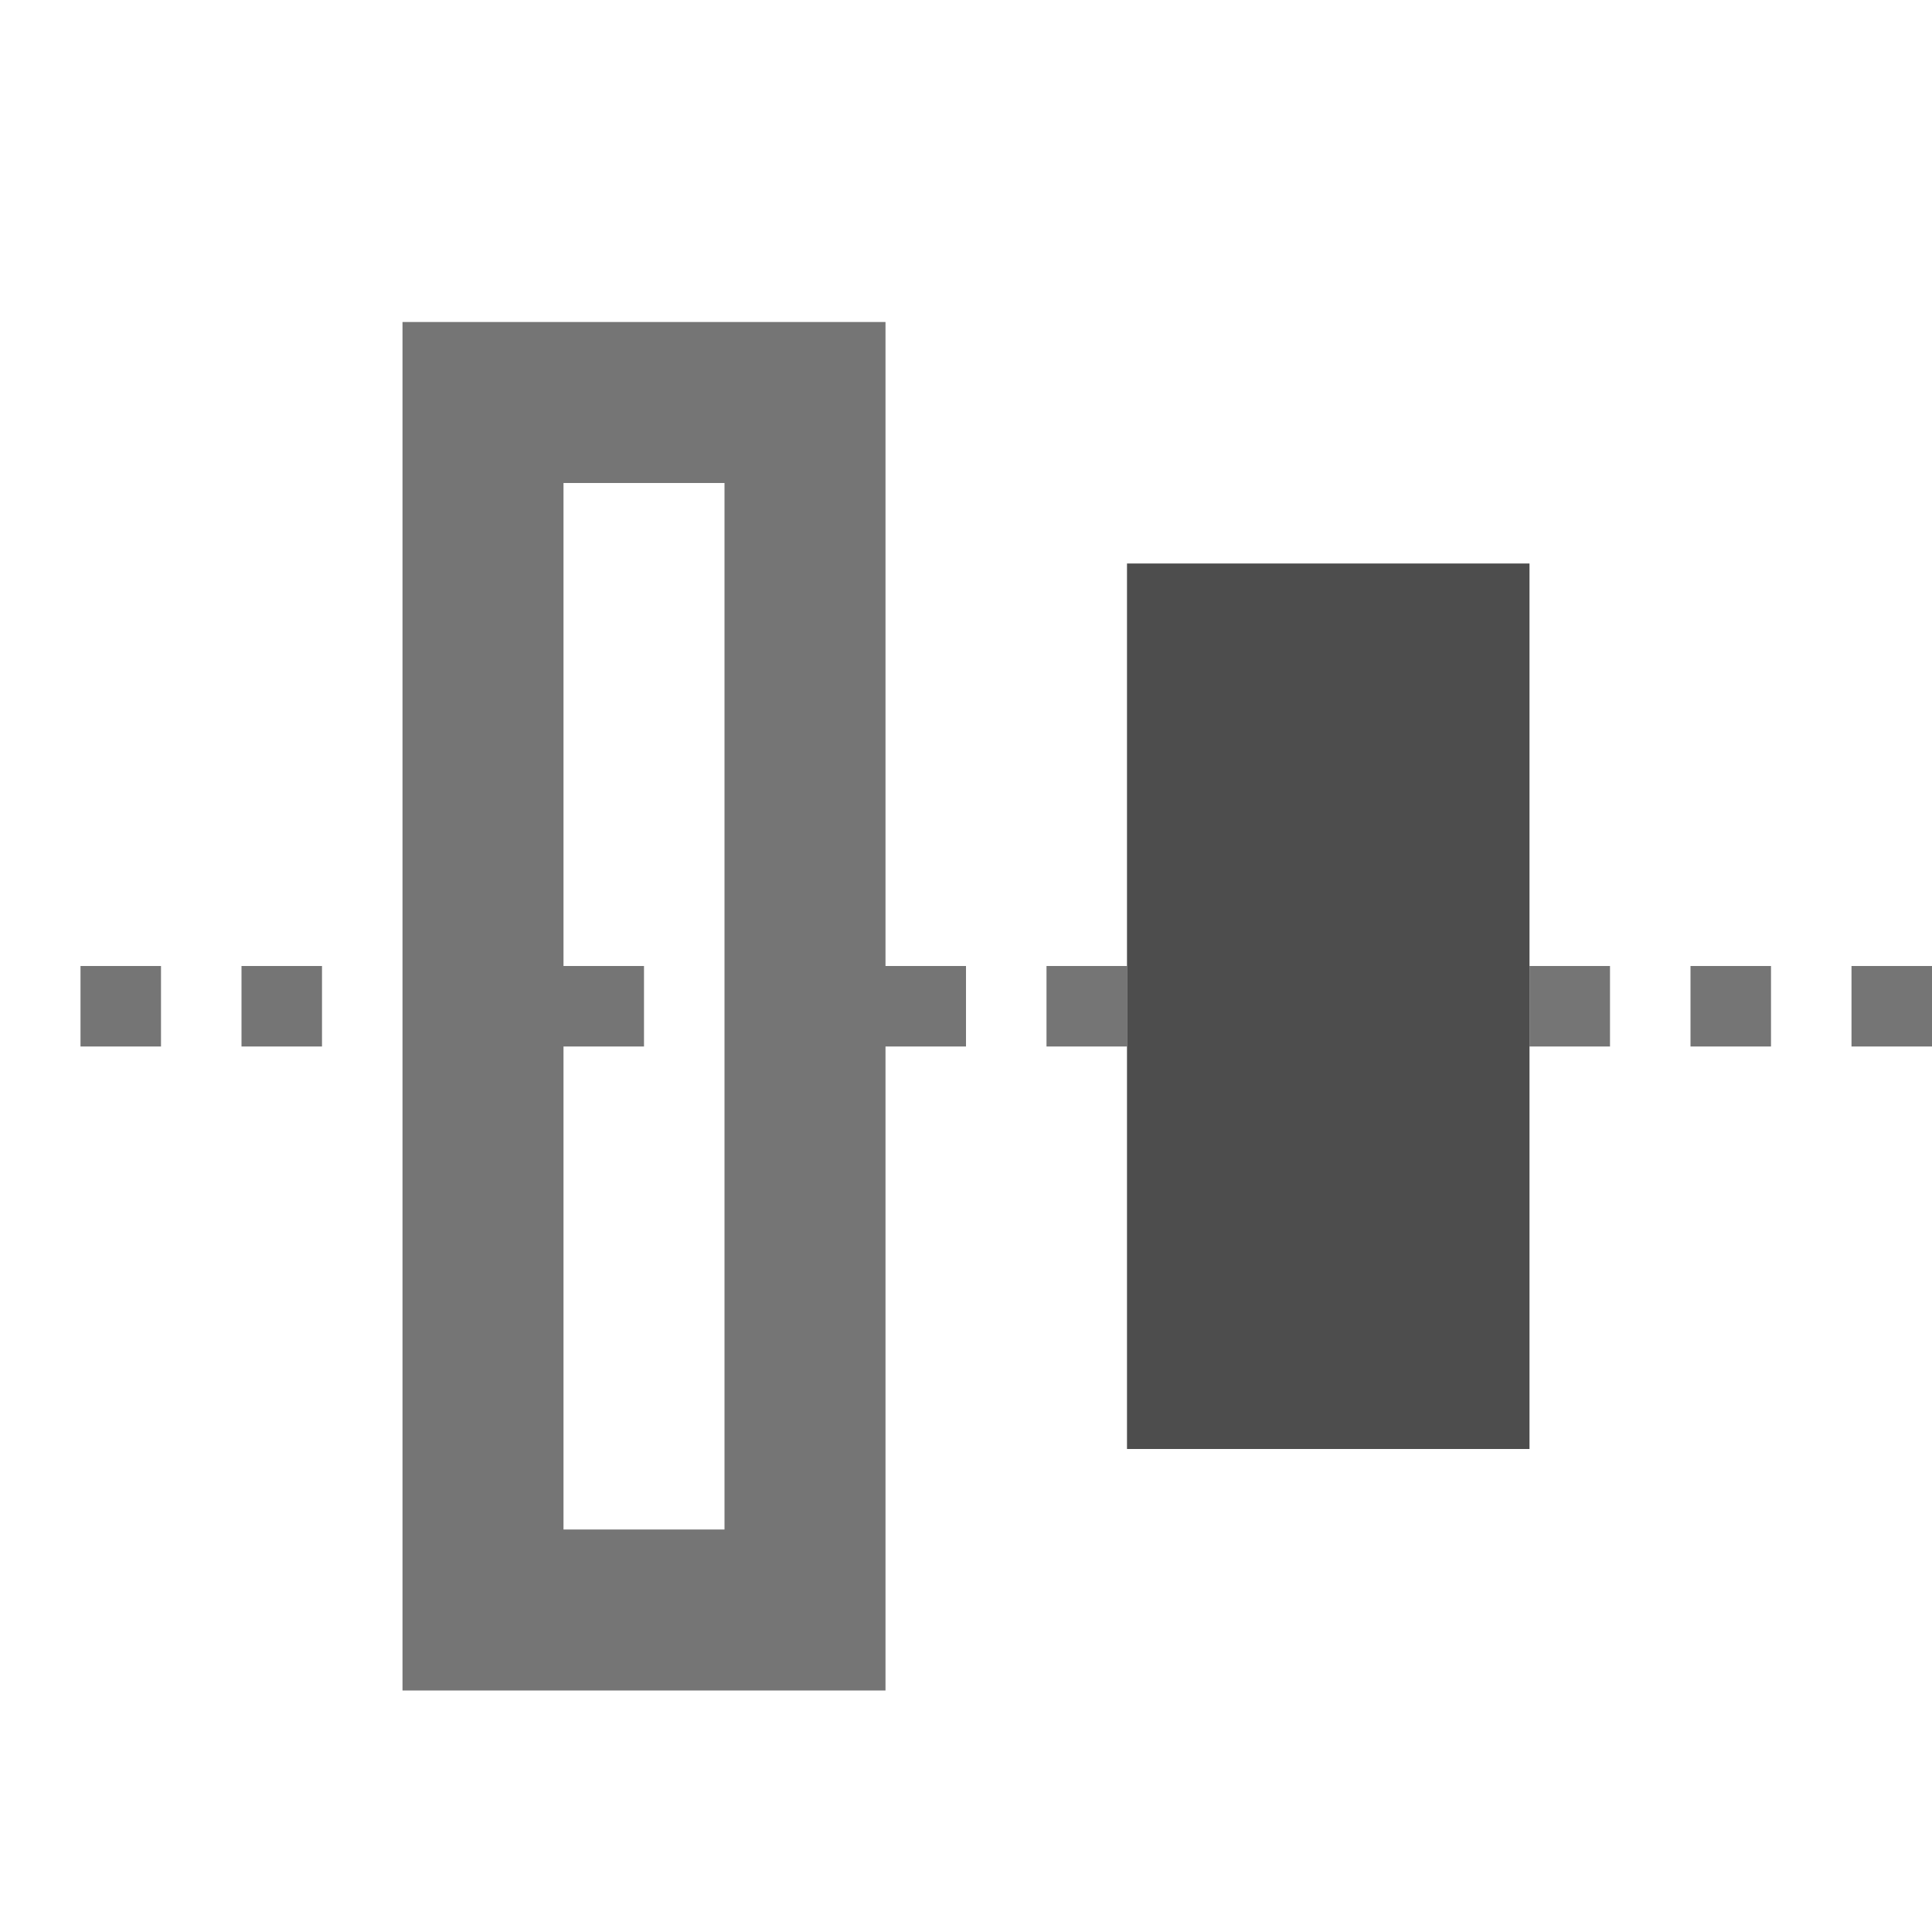<?xml version="1.0" encoding="UTF-8" standalone="no"?><!-- Generator: Gravit.io --><svg xmlns="http://www.w3.org/2000/svg" xmlns:xlink="http://www.w3.org/1999/xlink" style="isolation:isolate" viewBox="1150 529 24 24" width="24" height="24"><g id="align-middle"><g opacity="0"><rect x="1150" y="529" width="24" height="24" transform="matrix(1,0,0,1,0,0)" id="Icon Background" fill="rgb(37,86,132)"/></g><path d=" M 1159 541 L 1159 541 L 1159 542 L 1159 542 L 1159 548 L 1157 548 L 1157 542 L 1158 542 L 1158 542 L 1158 542 L 1158 542 L 1158 542 L 1158 542 L 1158 542 L 1158 542 L 1158 542 L 1158 542 L 1158 541 L 1157 541 L 1157 535 L 1159 535 L 1159 535 L 1159 541 Z  M 1166 542 L 1165 542 L 1165 542 L 1165 541 L 1166 541 L 1166 542 L 1166 542 L 1166 542 L 1166 542 L 1166 542 L 1166 542 Z  M 1174 542 L 1173 542 L 1173 542 L 1173 541 L 1174 541 L 1174 542 L 1174 542 Z  M 1172 542 L 1171 542 L 1171 542 L 1171 541 L 1172 541 L 1172 542 L 1172 542 L 1172 542 Z  M 1162 542 L 1161 542 L 1161 542 L 1161 541 L 1162 541 L 1162 542 L 1162 542 L 1162 542 L 1162 542 L 1162 542 L 1162 542 L 1162 542 L 1162 542 Z  M 1170 542 L 1169 542 L 1169 542 L 1169 541 L 1170 541 L 1170 542 L 1170 542 L 1170 542 L 1170 542 Z  M 1168 542 L 1167 542 L 1167 542 L 1167 541 L 1168 541 L 1168 542 L 1168 542 L 1168 542 L 1168 542 L 1168 542 Z  M 1164 542 L 1163 542 L 1163 542 L 1163 541 L 1164 541 L 1164 542 L 1164 542 L 1164 542 L 1164 542 L 1164 542 L 1164 542 L 1164 542 Z  M 1154 542 L 1153 542 L 1153 542 L 1153 541 L 1154 541 L 1154 542 L 1154 542 L 1154 542 L 1154 542 L 1154 542 L 1154 542 L 1154 542 L 1154 542 L 1154 542 L 1154 542 L 1154 542 L 1154 542 Z  M 1152 542 L 1151 542 L 1151 541 L 1152 541 L 1152 542 L 1152 542 L 1152 542 L 1152 542 L 1152 542 L 1152 542 L 1152 542 L 1152 542 L 1152 542 L 1152 542 L 1152 542 L 1152 542 L 1152 542 Z  M 1161 533 L 1161 550 L 1155 550 L 1155 533 L 1161 533 L 1161 533 Z " fill-rule="evenodd" id="Fill-B" fill="rgb(117,117,117)"/><path d=" M 1169 536 L 1169 547 L 1164 547 L 1164 536 L 1169 536 Z " id="Fill-A" fill="rgb(77,77,77)"/></g></svg>